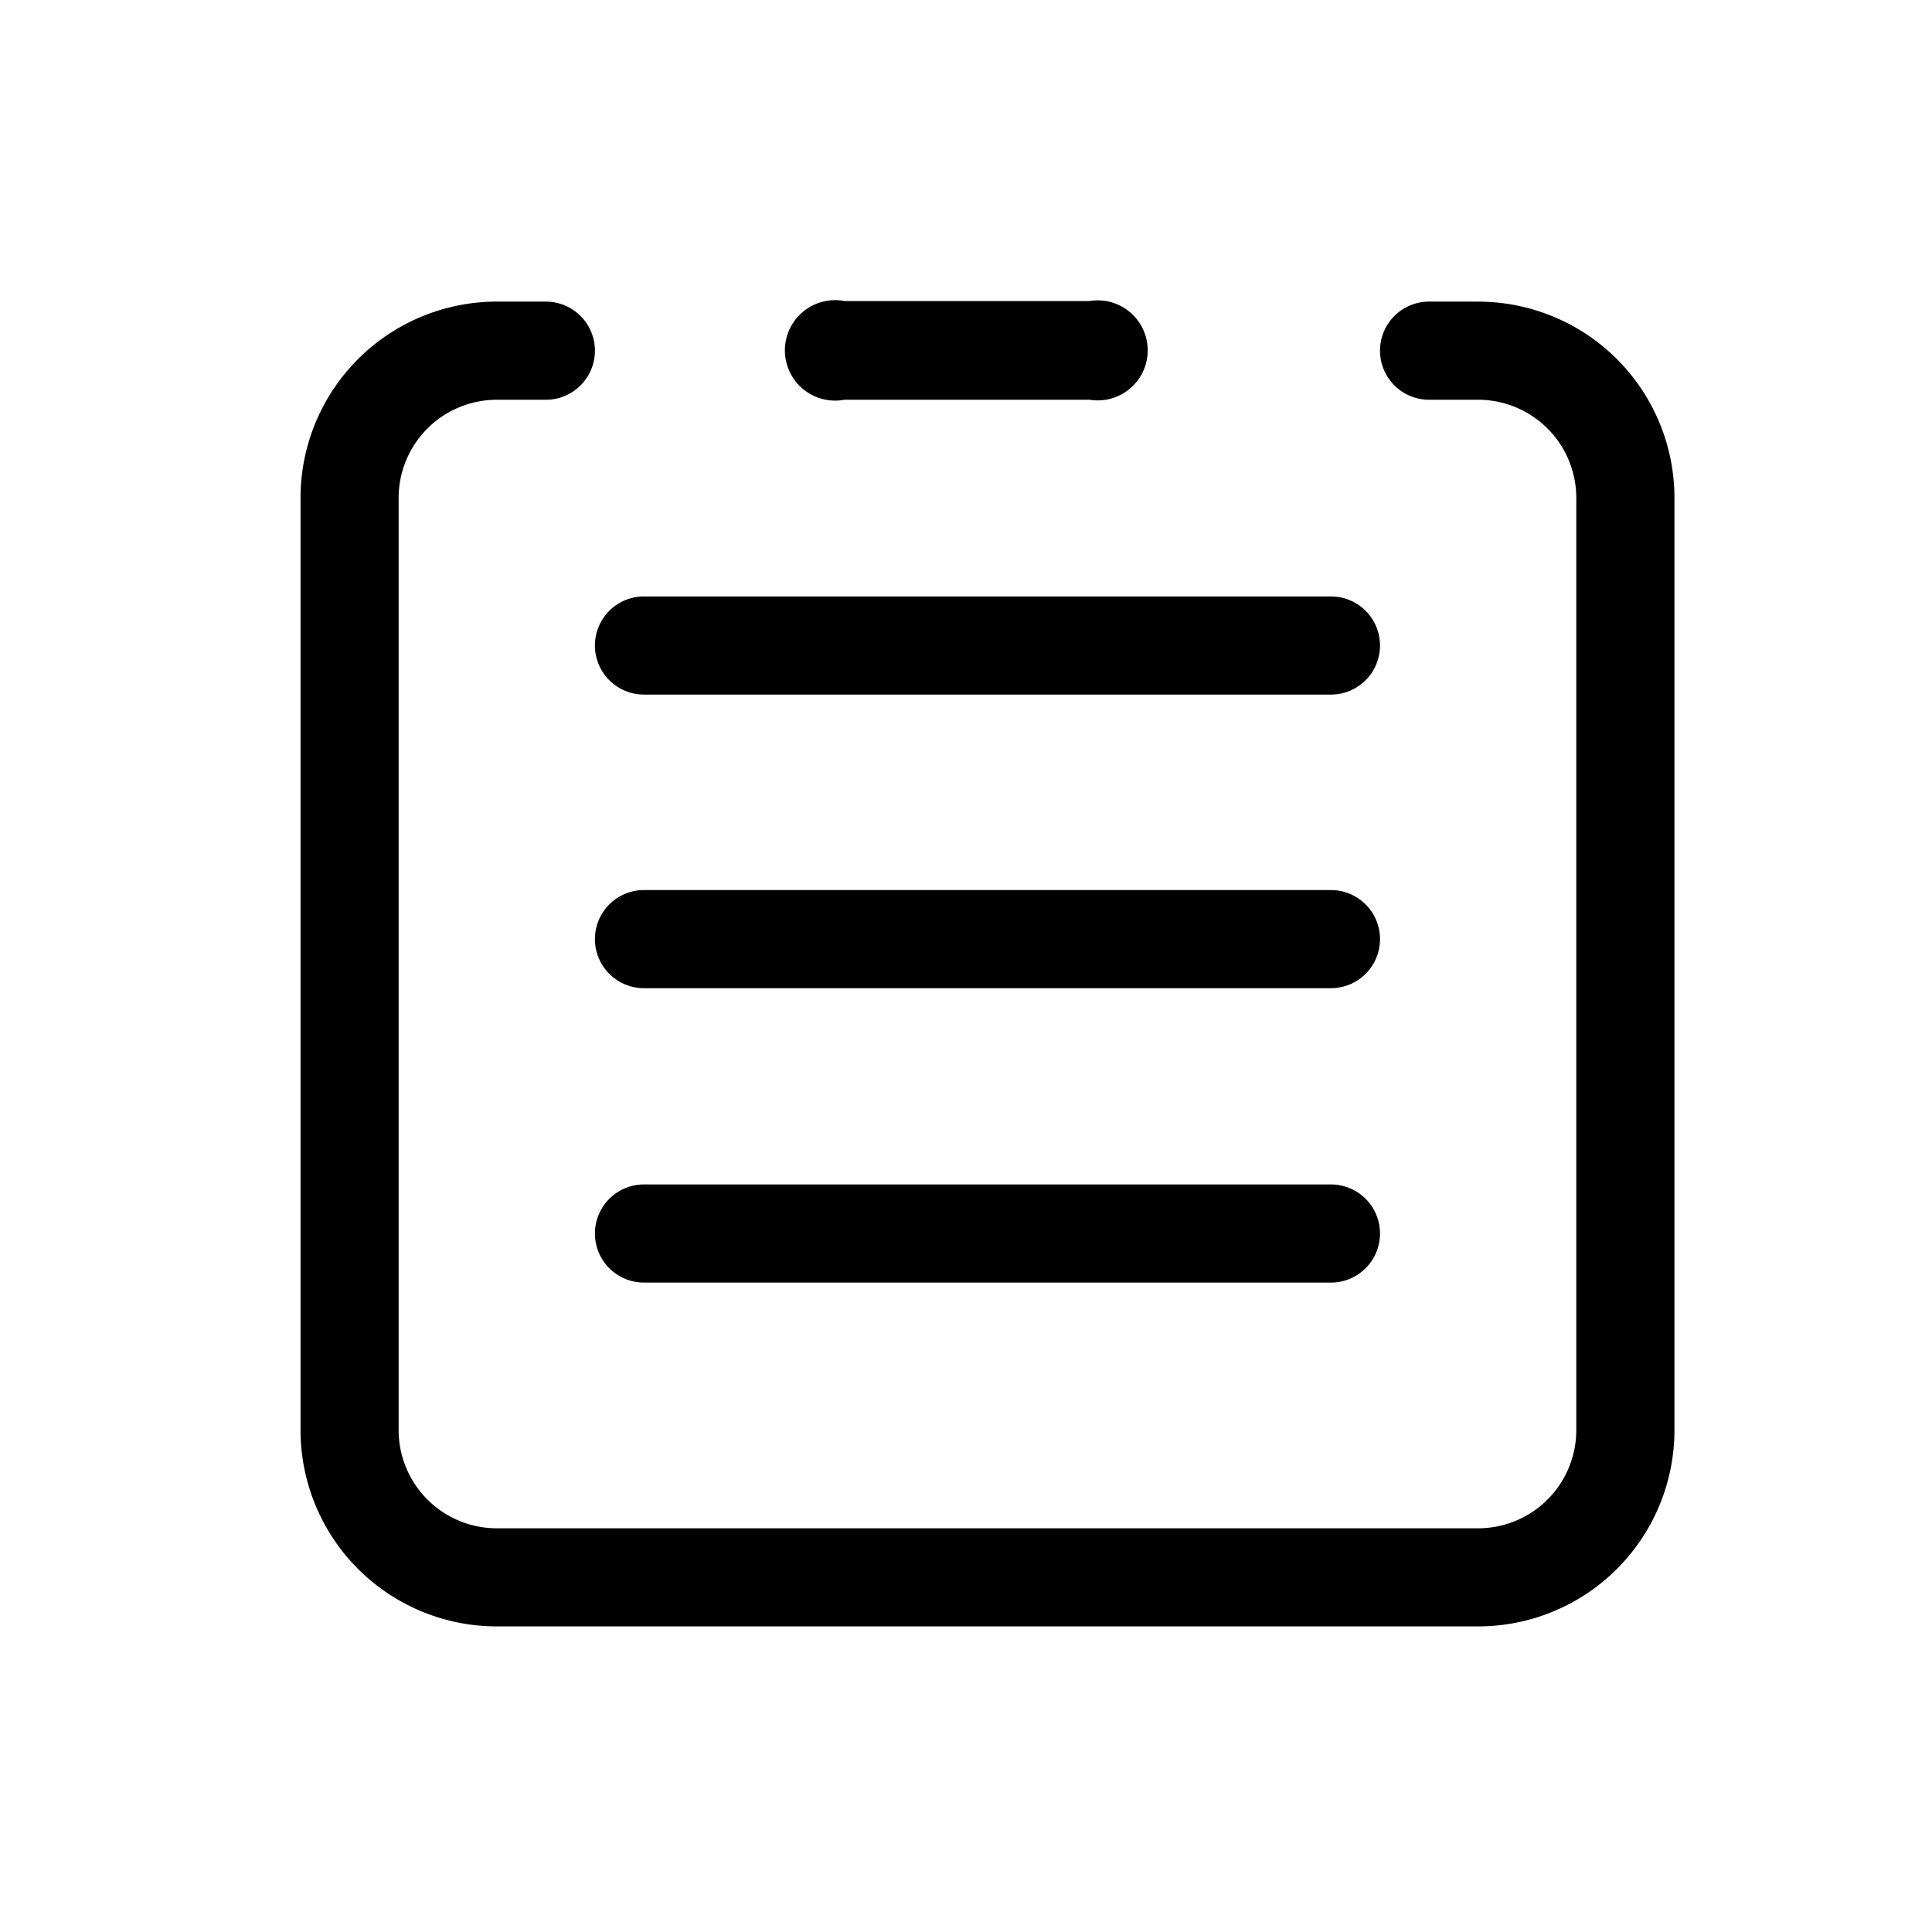 <svg xmlns="http://www.w3.org/2000/svg" width="45" height="45" viewBox="0 0 45 45">
  <defs>
    <style>
      .cls-1 {
        fill: none;
      }
    </style>
  </defs>
  <g id="组_4382" data-name="组 4382" transform="translate(-877 -1779)">
    <rect id="矩形_1989" data-name="矩形 1989" class="cls-1" width="45" height="45" transform="translate(877 1779)"/>
    <path id="路径_6723" data-name="路径 6723" d="M72.441,73.938h16a1.143,1.143,0,0,0,0-2.286h-16a1.143,1.143,0,0,0,0,2.286Zm16,4.553h-16a1.143,1.143,0,0,0,0,2.286h16a1.143,1.143,0,0,0,0-2.286Zm0,6.857h-16a1.143,1.143,0,0,0,0,2.286h16a1.143,1.143,0,0,0,0-2.286ZM77.108,67.071h5.714a1.165,1.165,0,1,0,0-2.3H77.108a1.17,1.17,0,1,0,0,2.3Zm14.761-2.286H90.727a1.143,1.143,0,1,0,0,2.286h1.143a2.288,2.288,0,0,1,2.286,2.286V91.071a2.288,2.288,0,0,1-2.286,2.286H69.012a2.288,2.288,0,0,1-2.286-2.286V69.357a2.288,2.288,0,0,1,2.286-2.286h1.143a1.143,1.143,0,0,0,0-2.286H69.012a4.572,4.572,0,0,0-4.571,4.571V91.071a4.572,4.572,0,0,0,4.571,4.571H91.87a4.572,4.572,0,0,0,4.572-4.571V69.357a4.572,4.572,0,0,0-4.572-4.571ZM91.869,64.785Z" transform="translate(819.559 1721.24)"/>
  </g>
</svg>
